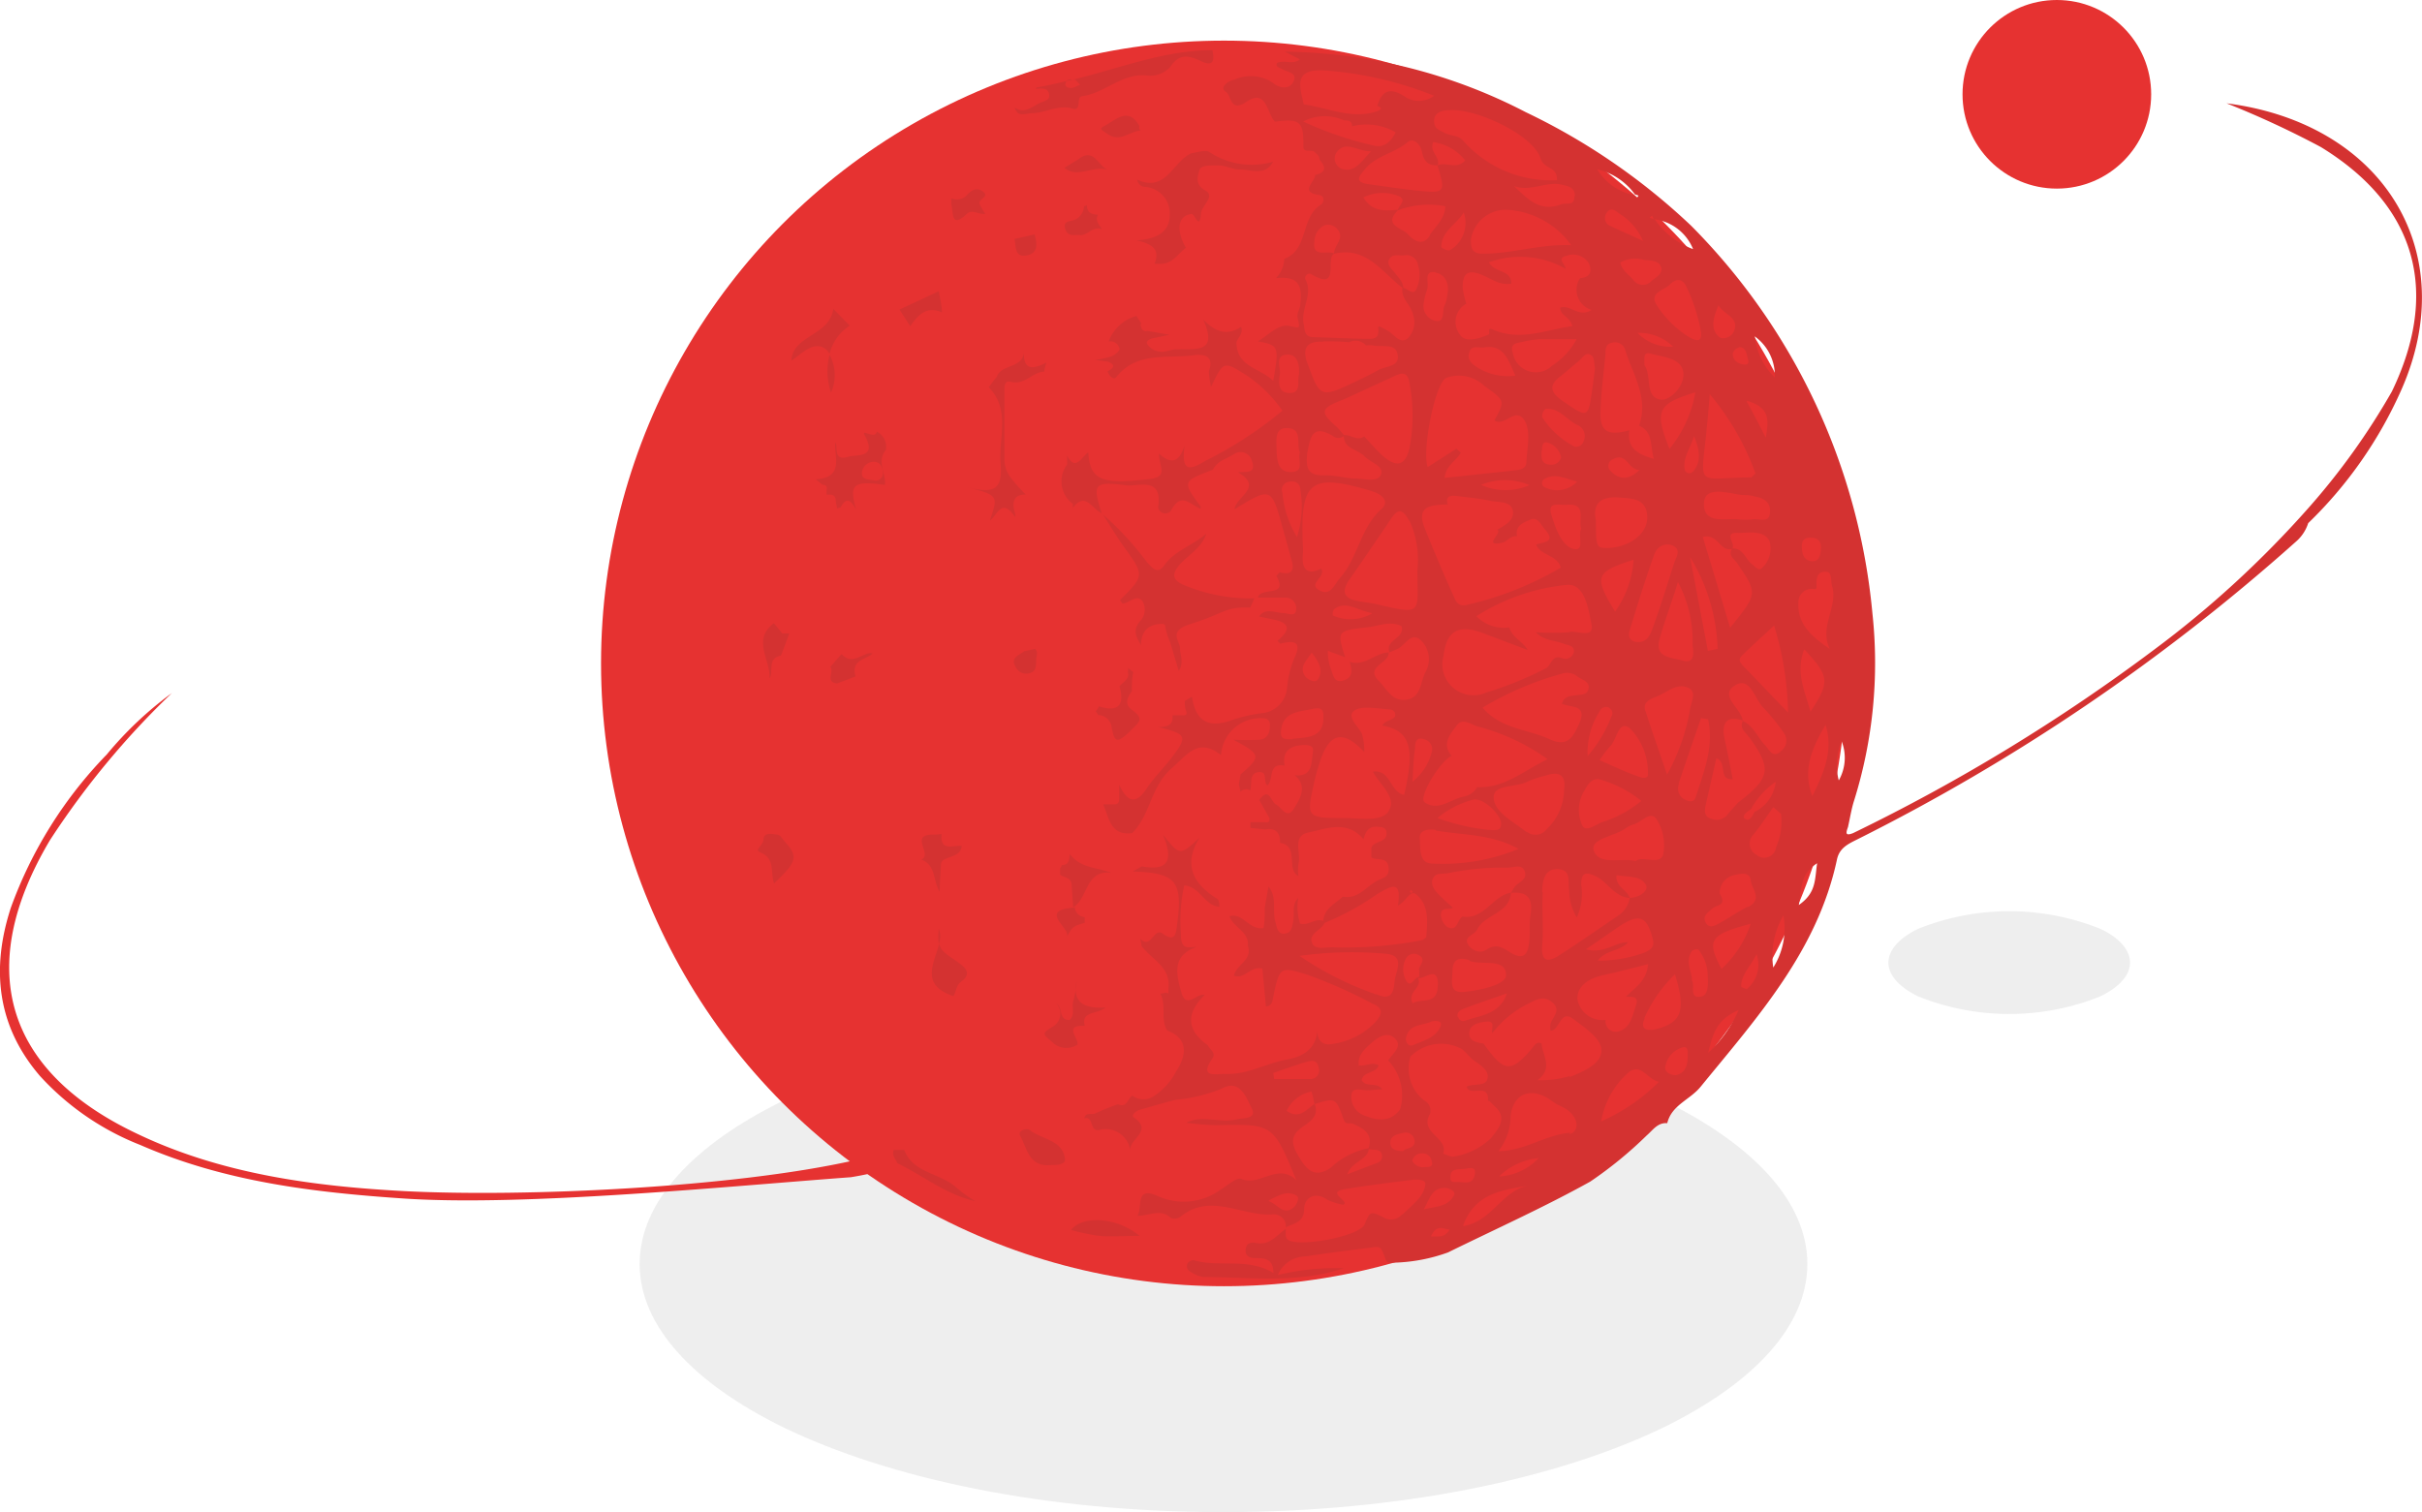 <svg xmlns="http://www.w3.org/2000/svg" viewBox="0 0 131.73 82.26"><defs><style>.cls-1{fill:#999;opacity:0.17;}.cls-2{fill:#e63231;}.cls-3{fill:#d43231;}</style></defs><title>icon_4</title><g id="Layer_2" data-name="Layer 2"><g id="Layer_8" data-name="Layer 8"><path class="cls-1" d="M98.3,68.76c0,3.39-2.94,6.49-7.78,8.87-5.83,2.83-14.4,4.63-24,4.63s-18.12-1.8-23.95-4.63c-4.84-2.38-7.78-5.48-7.78-8.87s2.94-6.49,7.78-8.87c5.83-2.83,14.4-4.63,23.95-4.63s18.12,1.8,24,4.63C95.36,62.27,98.3,65.37,98.3,68.76Z"/><circle class="cls-2" cx="111.87" cy="5.13" r="5.13"/><circle class="cls-2" cx="66.57" cy="36.09" r="33.88"/><polyline class="cls-2" points="90.06 14.39 90.97 18.23 87.96 15.61"/><polyline class="cls-2" points="85.69 17.93 85.38 22.73 88.44 24.74 86.91 18.23"/><polyline class="cls-2" points="91.45 21.03 89.75 25.35 94.6 25.79 92.18 21.03"/><path class="cls-1" d="M115.85,52.37c0,.7-.61,1.34-1.61,1.83a13.29,13.29,0,0,1-9.92,0c-1-.49-1.61-1.13-1.61-1.83s.6-1.35,1.61-1.84a13.29,13.29,0,0,1,9.92,0C115.24,51,115.85,51.66,115.85,52.37Z"/><path class="cls-3" d="M60,28h0v0Z"/><path class="cls-3" d="M58.39,27.7a.06.06,0,0,1,0,0l0,0Z"/><path class="cls-3" d="M73.08,68.9h0Z"/><path class="cls-3" d="M79.76,16.49h0Z"/><path class="cls-3" d="M88.6,51.24h0Z"/><path class="cls-3" d="M121.1,5.62A50.06,50.06,0,0,1,126.23,8c5.16,3.16,6.51,7.81,3.86,13.3a37.63,37.63,0,0,1-4.56,6.36,55,55,0,0,1-8.34,7.66,100.14,100.14,0,0,1-16.4,10c-.43.17-.4,0-.28-.33.11-.48.19-1,.33-1.43a25.09,25.09,0,0,0,1-10.18,34.4,34.4,0,0,0-9.86-21.1,34.94,34.94,0,0,0-9-6.18A29.17,29.17,0,0,0,69.88,2.81l.82.42c-.39.32-.86,0-1.25.2-.08.23.15.25.27.32.3.19.93.2.59.76-.22.36-.74.29-1.07,0a2.18,2.18,0,0,0-2.12-.17c-.18,0-.89.39-.43.67.28.17.22,1.13,1.08.54,1.12-.77,1.12.59,1.57,1.07,1.38-.19,1.57,0,1.55,1.36,0,.36.42.13.6.28l.19.18a.42.42,0,0,1,.09.24c.19.26.45.53,0,.77l-.24.07c0,.38-.89.93.23,1.09.33.05.23.43.09.52-1.13.68-.66,2.46-2,2.95a1.61,1.61,0,0,1-.45,1.05c1.11-.11,1.47.27,1.32,1.43,0,.25-.21.44-.14.75.14.61.12.54-.47.42s-1.15.53-1.7.84c1.15.21,1.17.27.84,2.15-.73-.72-2-.75-2-2.11.1-.27.39-.49.25-.83-.71.47-1.35.34-2.06-.4.81,1.79-.34,1.6-1.27,1.62a2.06,2.06,0,0,1-.26,0l-.42.09a1,1,0,0,1-.85-.12c-.27-.22-.45-.42.06-.57l.91-.19L62.4,18a.25.25,0,0,1-.33-.21.16.16,0,0,1,0-.2l-.26-.4a2.21,2.21,0,0,0-1.51,1.39.5.5,0,0,1,.59.4c0,.12-.25.33-.43.4a5.34,5.34,0,0,1-.9.2l.68.09c.46.17.34.35,0,.53.07.25.34.49.46.33,1.13-1.44,2.77-1,4.24-1.21.57-.07,1.11.06.81.87,0,.29.07.58.11.87.71-1.47.69-1.43,2-.6a7.51,7.51,0,0,1,1.89,1.88,21.53,21.53,0,0,1-4.19,2.73c-.81.49-1.34.67-1.13-.84-.31,1-.8,1-1.39.44-.06.6.59,1.26-.51,1.39-2.61.3-3.24.08-3.34-1.45-.37.23-.68,1.07-1.15.17,0,.16,0,.33,0,.49a1.52,1.52,0,0,0,.31,2.14s0,.14,0,.22c.69-.92,1.06.08,1.57.29-.51-1.59-.43-1.74,1.32-1.52.66.09,2-.52,1.75,1.19a.39.39,0,0,0,.71.17c.53-1,1-.34,1.6-.08,0,0,0-.1,0-.13-1-1.36-1-1.36.67-2,.23-.47.72-.58,1.12-.83a.64.64,0,0,1,1,.35c.27.75-.38.56-.75.63,1.41.81-.15,1.34-.19,2,2-1.22,2-1.22,2.64,1.12.16.55.3,1.1.46,1.66s0,.83-.65.65l-.18.2c.7,1.2-.9.57-1,1.18l1.46,0a.58.58,0,0,1,.62.57c0,.53-.4.29-.68.27-.46,0-1-.32-1.34.19l.77.16c1,.2.88.62.23,1.16l.15.16c.7-.18,1.22-.17.77.78A5.43,5.43,0,0,0,70,37.43a1.51,1.51,0,0,1-1.4,1.37,8.22,8.22,0,0,0-1.56.36c-1.27.47-2,.13-2.21-1.26l-.39.23c0,.18,0,.36.07.54s0,.27-.22.24l-.52,0c.06.56-.31.64-.79.64,1.6.39,1.64.5.69,1.74-.41.52-.89,1-1.26,1.54-.63,1-1.1.79-1.54-.14v.78c0,.21-.1.3-.3.29H60c.33.72.38,1.72,1.58,1.56,1-1,1-2.53,2.14-3.52.87-.76,1.45-1.7,2.69-.72a2.15,2.15,0,0,1,2.38-2,.33.33,0,0,1,.28.37c0,.37-.11.73-.54.79a13.6,13.6,0,0,1-1.45,0c1.52.81,1.53.91.39,1.89l-.09.53.09.41A.42.42,0,0,1,68,43c.11-.39-.09-1,.53-1,.42,0,.16.52.4.73.37-.31,0-1.25.94-1.08-.14-.8.3-1.08,1-1.12.27,0,.6,0,.54.35-.09.6,0,1.41-1,1.29.7.57.34,1.21,0,1.76-.4.71-.69,0-1-.16s-.38-1-.92-.25l.56,1c0,.18-.07.24-.23.21l-.81,0v.31l.79.08c.57-.09.84.16.82.73,1.07.18.3,1.44,1,1.81a2.42,2.42,0,0,1,0-.66c.16-.59-.37-1.53.54-1.71s2.1-.73,3,.37c.11-.47.33-.77.88-.67.17,0,.34.06.37.27.07.61-.67.45-.82.85,0,.17,0,.35,0,.53.29.2.85-.06.93.52s-.35.6-.63.76c-.6.32-1,1-1.86.86-.41.39-1,.62-1.06,1.32-.44-.18-.79.28-1.26.14a2.93,2.93,0,0,1-.1-1.39c-.37.36-.19.84-.27,1.26s-.13.66-.5.68-.4-.39-.48-.66c-.17-.63.11-1.34-.37-1.9l-.15.85-.05.29c0,.38,0,.77-.07,1.12-.8.11-1.11-.85-1.85-.65.21.63,1.07.82,1,1.61.27.78-.61,1-.76,1.62.59.24.89-.55,1.55-.38.06.67.13,1.37.19,2.06a.37.37,0,0,0,.36-.32c.38-1.87.38-1.87,1.91-1.4a26.52,26.52,0,0,1,3.53,1.57c.59.24.55.55.16,1a4,4,0,0,1-2.33,1.19c-.52.11-.85-.17-.83-.75-.07,1-.74,1.44-1.67,1.6-1.12.2-2.14.84-3.33.78-.56,0-1.46.23-.69-.87.18-.27-.16-.46-.27-.69-1.18-.84-1.18-1.75-.17-2.73-.42-.14-1,.81-1.27-.15s-.54-2,.84-2.47c-.42,0-.87.22-.86-.69a9.14,9.14,0,0,1,.18-2.66c.89.1,1.1,1.11,1.91,1.17,0-.16,0-.39-.16-.46-1.31-.83-1.81-1.87-.91-3.31-1.08,1-1.08,1-2-.16.69,1.64.05,1.95-1.15,1.73l-.5.28c2.36.07,2.74.51,2.42,2.89-.06.44-.08,1-.78.49-.49-.37-.64.9-1.22.27l.07.4c.53.73,1.59,1.13,1.46,2.29,0,.1,0,.2,0,.29L63.42,54l-.31.06c.34.63,0,1.39.37,2,1.1.41,1.12,1.26.49,2.22a3.55,3.55,0,0,1-1.17,1.32,1,1,0,0,1-1.21,0c-.26.15-.29.69-.78.47a10.56,10.56,0,0,0-1.21.49c-.21.11-.55-.09-.63.28.55-.15.26.73.81.63a1.35,1.35,0,0,1,1.7,1.16c-.14-.66,1.29-1.08.19-1.84-.17-.12.11-.36.35-.43.63-.17,1.26-.37,1.91-.53a8.76,8.76,0,0,0,2.5-.6c1-.57,1.35.47,1.65,1.06s-.48.52-.77.59c-.93.25-1.94-.26-2.78.2a15.62,15.62,0,0,0,1.63.13c3.08-.07,3.08-.08,4.35,3-1-1-2,.36-3-.08-.25-.1-.76.37-1.14.6a3.41,3.41,0,0,1-3.39.34c-1.25-.57-.83.56-1.11,1.07.65,0,1.26-.41,1.82.12a.57.57,0,0,0,.5-.06c1.65-1.36,3.38,0,5.06-.14a.65.65,0,0,1,.67.8c-.49.34-.86.9-1.59.76-.29-.06-.55,0-.58.36s.22.45.51.46c.48,0,1,0,1,.81-1.43-.86-3-.28-4.34-.7a.43.43,0,0,0-.32.16.33.33,0,0,0,.13.46,1.79,1.79,0,0,0,.72.3c2.55,0,5.13.37,7.63-.48a13.37,13.37,0,0,0-3.58.37A1.64,1.64,0,0,1,71,68.35c1.17-.18,2.36-.33,3.54-.48.55-.08.56-.08.81.61.08.22.24.23.41.21a9.32,9.32,0,0,0,3-.56c2.58-1.27,5.21-2.45,7.73-3.85a22,22,0,0,0,3.08-2.52c.33-.28.58-.7,1.11-.66.24-1,1.25-1.27,1.83-2,3.07-3.76,6.34-7.38,7.4-12.34.13-.62.59-.84,1.07-1.08a109,109,0,0,0,23.9-16.22,2.22,2.22,0,0,0,.66-1,.61.61,0,0,1,0-.11.61.61,0,0,0,0,.11,23.09,23.09,0,0,0,5.07-7.26C133.91,13.73,129.65,6.71,121.1,5.62ZM98.47,29.25c.34,0,.59.14.57.57s-.12.77-.56.7S98,30,98,29.69,98.18,29.24,98.47,29.25Zm-1.94-8.71a3.72,3.72,0,0,1-1.09-2.24A2.63,2.63,0,0,1,96.53,20.54Zm-.26,7.27c0,.74-.66.35-1,.45a3.64,3.64,0,0,1-.67,0c-.67-.11-2,.34-1.92-.94.08-.9,1.3-.49,2.06-.39.22,0,.44,0,.66.07C95.84,27.07,96.29,27.26,96.27,27.81Zm-1.23-6c1.33.39,1.12,1.19,1,2C95.75,23.25,95.47,22.69,95,21.84Zm-.47-2.93c.39,0,.41.34.49.62s0,.37-.28.32-.57-.25-.53-.61A.45.45,0,0,1,94.57,18.91Zm-1.11-2.29c.25.52,1.22.67.82,1.49-.12.24-.57.44-.79.24C93,17.88,93.19,17.26,93.46,16.62Zm-.64,6.76c.06-.52.1-1.05.17-1.91a14.14,14.14,0,0,1,2.49,4.32c-.13.11-.19.21-.25.21C92.21,26,92.5,26.6,92.82,23.38Zm1.4,6.48c.19-.26-.52-.89.31-.84.6,0,1.39-.17,1.71.44a1.44,1.44,0,0,1-.39,1.45c-.19.23-.37-.05-.55-.18-.37-.27-.47-.88-1.08-.87-.26.37.09.57.25.79,1.14,1.67,1.14,1.66-.37,3.53-.52-1.73-1-3.33-1.49-4.94C93.45,29,93.55,30.05,94.22,29.86Zm.91,10.26c1.25,1.75,1.18,2.21-.62,3.59-.19.23-.41.44-.59.68a.75.75,0,0,1-.84.18c-.39-.09-.38-.43-.31-.75l.58-2.54c.63.23.07,1.19.89,1.14-.14-.73-.28-1.46-.44-2.19s0-1.34,1-1C94.56,39.65,95,39.86,95.13,40.12Zm-.06,9.23c-.51.26-1,.59-1.49.87-.26.14-.61.37-.81,0s.13-.55.37-.77.81-.12.39-.82a1,1,0,0,1,.82-1c.33-.08.82-.18.87.29S95.9,48.92,95.07,49.35Zm.16.9a5.83,5.83,0,0,1-1.6,2.49C92.79,51.13,93,50.84,95.23,50.25ZM89,54.63c-.2.54-.28,1.25-.91,1.46a.56.56,0,0,1-.76-.61,1.38,1.38,0,0,1-1.54-1.14c0-.76.69-1.14,1.44-1.3s1.52-.37,2.41-.59c-.09.95-.75,1.29-1.2,1.77C88.66,54.25,89.13,54.13,89,54.63Zm-8,5.26.27.27c.78.66.19,1.28-.17,1.75a3.76,3.76,0,0,1-2,1c-.17.06-.4-.09-.61-.15.31-.88-1.31-1.12-.72-2.15a.61.61,0,0,0-.32-.75,2.21,2.21,0,0,1-.74-2.38,2.35,2.35,0,0,1,2.82-.4c.2.18.37.38.57.56s.89.49.81,1-.78.27-1.14.48C79.94,59.69,81,58.86,80.93,59.89ZM73.12,37c-.61.23-.61-.36-.76-.67a2.83,2.83,0,0,1-.14-.78l0-.16.14.07.8.29c-.45-1.43-.45-1.44,1.24-1.63.6-.07,1.2-.36,1.83-.06.2.68-.92.74-.66,1.43-.77,0-1.33.79-2.16.51C73.5,36.38,73.65,36.8,73.12,37Zm-2-12.43c.15-.93.35-1.46,1.38-.85a.47.47,0,0,0,.59,0c0,.7.75.72,1.11,1.09s1.08.54.91,1-.93.22-1.42.22-1.05-.18-1.58-.17C71.1,25.9,71,25.47,71.11,24.56Zm.84-6c.47,0,1,0,1.42.05a.74.74,0,0,1,.91.17,1.7,1.7,0,0,1,.39,0c.48.12,1.23-.16,1.34.51s-.65.6-1.05.83-1.09.56-1.65.82c-1.41.66-1.57.58-2.12-.95l-.13-.34C70.83,18.88,71.13,18.54,72,18.59Zm2.25,5.16c-.39.3-.74-.1-1.11-.06-.14-.16-.27-.33-.42-.47-.92-.79-.86-1,.4-1.47l2.76-1.27c.43-.21.73-.22.82.38a9.37,9.37,0,0,1,0,3.54c-.25,1.06-.78,1-1.46.41C74.85,24.48,74.54,24.1,74.2,23.75Zm2.45,4.59a5.18,5.18,0,0,1,.43,2.71c0,2.36.34,2.44-2.3,1.82L74,32.72c-.8-.11-1.14-.43-.6-1.2.76-1.09,1.51-2.19,2.25-3.29C76.06,27.61,76.31,27.72,76.65,28.34ZM74.25,9.19c.62-.74,1.6-.85,2.31-1.46.32-.27.7.14.77.49.1.51.3.8.85.77.46,1.5.44,1.54-1.18,1.37-.84-.09-1.67-.22-2.5-.33S73.86,9.65,74.25,9.19ZM73,9.19a.6.6,0,0,1-.32-.88c.52-.72,1.12-.06,1.89-.08C74,8.84,73.67,9.39,73,9.19ZM88.62,23.41c-1.22.32-1.62.06-1.57-1.09s.17-2,.27-3.06c0-.26,0-.57.38-.62a.57.57,0,0,1,.67.33c.41,1.36,1.32,2.64.78,4.19.77.33.59,1.06.8,1.8C89,24.7,88.49,24.34,88.62,23.41Zm.55,2.16c-.71.66-1.19.46-1.62,0a.38.38,0,0,1,.14-.57C88.48,24.55,88.52,25.54,89.17,25.57ZM86.26,51.64,88,50.44c1.16-.78,1.57-.63,1.9.67.1.41-.12.55-.43.7a7.26,7.26,0,0,1-2.57.45c.42-.59,1.22-.5,1.65-1C87.87,51.22,87.27,51.92,86.26,51.64Zm2.37-2.8c-.13-.45-.77-.58-.71-1.23.59.11,1.33,0,1.61.55C89.67,48.47,89.13,48.85,88.63,48.84Zm.33-2c-.8-.19-2,.26-2.28-.58-.19-.63,1.1-.76,1.69-1.17a1.5,1.5,0,0,1,.47-.24c.44-.11.93-.79,1.26-.28a2.62,2.62,0,0,1,.36,1.9C90.29,47.08,89.45,46.57,89,46.81Zm-8.63-4a1.06,1.06,0,0,1-.75.5c-.7.15-1.38.82-2.1.3-.35-.25.82-2.22,1.47-2.52-.56-.66-.06-1.2.28-1.66s.82,0,1.21.08a11.41,11.41,0,0,1,3.73,1.76C82.85,41.94,81.81,42.89,80.33,42.82Zm1.31,2c0,.38-.35.32-.6.31a11.22,11.22,0,0,1-2.86-.65,5,5,0,0,1,1.95-1C80.63,43.36,81.7,44.34,81.64,44.85Zm-1-6.35a17.43,17.43,0,0,1,4.3-1.84.9.9,0,0,1,.88.17c.24.17.65.26.58.63s-.39.33-.65.37-.65,0-.8.46c.43.23,1.44,0,.93,1.11-.37.83-.69,1.25-1.63.81C83.07,39.66,81.63,39.66,80.64,38.5ZM86.18,43c.22-.41.48-.77,1-.55a6.33,6.33,0,0,1,2.09,1.12,6.28,6.28,0,0,1-2.15,1.16c-.34.13-.85.56-1.06.18A2,2,0,0,1,86.18,43ZM87,41.35a6.78,6.78,0,0,1,.57-.75c.37-.34.44-1.44,1.06-1a3.45,3.45,0,0,1,1,2.53c0,.25-.32.2-.53.11C88.42,42,87.78,41.7,87,41.35Zm2.49-2.66c-.17-.54.31-.67.66-.82.55-.22,1.09-.77,1.72-.43.4.21.13.72.06,1.09a11.24,11.24,0,0,1-1.26,3.61C90.22,40.81,89.84,39.76,89.5,38.69Zm2-2.76c-.54-.17-1.52-.12-1.23-1.16s.69-2.07,1-3.11a6.87,6.87,0,0,1,.8,3.43C92.11,35.51,92.2,36.14,91.5,35.93Zm.43-5.63a10.12,10.12,0,0,1,1.5,5l-.53.11Zm.16-4.65a.26.26,0,0,1-.44-.07c-.14-.65.26-1.12.5-1.85C92.47,24.55,92.52,25.14,92.09,25.65ZM90.8,24.42c-.83-2.1-.66-2.44,1.41-3.08A6.65,6.65,0,0,1,90.8,24.42Zm-.48-2.68c-.89-.14-.47-1.32-.88-1.87,0-.34-.08-.74.3-.64.69.19,1.69.24,1.81,1S90.81,21.82,90.32,21.74Zm-1.26-3.63a2.62,2.62,0,0,1,1.94.75A2.49,2.49,0,0,1,89.06,18.11Zm.94,12a.73.73,0,0,1,1-.42c.45.22.17.61.06.93-.38,1.18-.74,2.37-1.17,3.54-.12.35-.3.76-.76.77s-.61-.29-.49-.65C89.07,32.87,89.5,31.47,90,30.09Zm-2.15,3.17c-1.18-1.92-1.09-2.16,1-2.83A5.46,5.46,0,0,1,87.85,33.26Zm-.32,5.24a.32.32,0,0,1,.11.46,7.09,7.09,0,0,1-1.29,2.15A4.13,4.13,0,0,1,87,38.7.38.38,0,0,1,87.53,38.5Zm-2.15-4.13a12.69,12.69,0,0,1-1.85,0c.41.45,1,.44,1.53.63.23.09.59.1.54.45a.47.47,0,0,1-.62.34c-.57-.22-.59.33-.87.53a19.57,19.57,0,0,1-3.29,1.34,1.69,1.69,0,0,1-2.31-2c.16-1.34.79-1.73,2.09-1.26l2.49.94c-.25-.46-.84-.66-1-1.23a2.07,2.07,0,0,1-1.79-.61,11.16,11.16,0,0,1,4.91-1.7c1-.1,1.19,1.35,1.35,2.14S85.82,34.31,85.38,34.37Zm-7.3-19.56c.54.09.78.65.63,1.26a1.6,1.6,0,0,1-.13.5c-.18.3.06,1-.53.86a.82.82,0,0,1-.62-.92,3.44,3.44,0,0,1,.18-.75C77.76,15.43,77.38,14.69,78.08,14.81Zm-.32-2c-.41.61-.88.24-1.2-.1s-1.34-.48-.53-1.29a4.8,4.8,0,0,1,2.58-.22C78.59,11.89,78.09,12.3,77.76,12.79Zm1,14.65c-.18-.46.08-.54.45-.5.61.08,1.23.13,1.83.26.44.1,1.13,0,1.24.53s-.43.81-.85,1.05c.34.14-.86.95.29.7.25-.06.44-.4.79-.35-.12-.6.38-.75.75-.91s.56.3.77.54c.63.72-.1.67-.48.83.25.61,1.13.53,1.34,1.25a18,18,0,0,1-5,2c-.32.1-.61.07-.76-.3C78.53,31.27,78,30,77.49,28.74S77.89,27.47,78.73,27.44Zm1.76-1.09a3.41,3.41,0,0,1,2.67,0A3.26,3.26,0,0,1,80.49,26.35Zm3.35-1.86c0-.21,0-.53.29-.46a1.08,1.08,0,0,1,.75.81.55.55,0,0,1-.59.4C83.74,25.24,83.86,24.81,83.84,24.49ZM86,28.76c-.2.37.22,1.25-.42,1.1s-1-1.17-1.21-1.89.48-.47.83-.51C86.33,27.36,85.83,28.26,86,28.76ZM84,26.5a.25.25,0,0,1,0-.44c.61-.36,1.16,0,1.78.14A1.5,1.5,0,0,1,84,26.5ZM86.13,24a.43.43,0,0,1-.49.3,4.69,4.69,0,0,1-1.76-1.6.56.56,0,0,1,.16-.45c.75-.1,1.15.58,1.73.86A.65.65,0,0,1,86.13,24Zm-3.86-4.82c-.14-.48.18-.51.48-.57a6.35,6.35,0,0,1,1-.16c.61,0,1.22,0,2,0a3.82,3.82,0,0,1-1.33,1.44A1.27,1.27,0,0,1,82.27,19.14Zm.13,1.26a3.16,3.16,0,0,1-2-.42c-.3-.19-.63-.42-.49-.85s.5-.23.79-.27C81.73,18.73,82,19.46,82.4,20.4ZM80.74,21c1.12.8,1.13.79.54,1.87a.45.45,0,0,0,.12.06c.51.15,1-.7,1.45-.15s.21,1.55.17,2.33c0,.47-.47.45-.82.5L78.57,26c.07-.71.66-.93.88-1.38l-.24-.21-1.56,1c-.32-.86.38-4.51,1-4.85A2,2,0,0,1,80.74,21Zm-2.35-7.55c0-.88.82-1.23,1.22-1.89a1.71,1.71,0,0,1-.77,2.06C78.76,13.66,78.39,13.5,78.39,13.43ZM78.19,9c.17-.45-.47-.73-.24-1.27a2.68,2.68,0,0,1,1.74,1C79.2,9.26,78.65,8.77,78.19,9Zm-2,1.75c.26.15-.09.43-.16.66-.7.06-1.39.13-1.88-.67A2.35,2.35,0,0,1,76.19,10.72Zm-.64,3.38c.15-.35.53-.21.82-.24a.64.64,0,0,1,.76.55A1.74,1.74,0,0,1,77,15.79c-.18.26-.44-.09-.68-.13,0-.33-.25-.53-.42-.77S75.4,14.44,75.55,14.1Zm-.94,19.25a2.35,2.35,0,0,1-2.12.1.45.45,0,0,1,.07-.34C73.21,32.65,73.76,33.19,74.61,33.35Zm.91,2.13.47-.2c.44-.18.75-1,1.31-.46a1.43,1.43,0,0,1,.22,1.73c-.27.53-.22,1.35-1,1.48s-1.07-.54-1.51-1C74.17,36.25,75.62,36.08,75.52,35.48Zm1.24,12.93s0,0,.08.07l-.08.08-.08-.08S76.73,48.41,76.76,48.41Zm.06-5.88c.05-.75.05-1.28.14-1.8,0-.24,0-.73.51-.54a.56.56,0,0,1,.39.74A3,3,0,0,1,76.82,42.53Zm1.27,2.62c1.43.26,3,.17,4.5,1a10.77,10.77,0,0,1-4.66.8c-.8,0-.66-.86-.71-1.36S77.75,45.09,78.09,45.15Zm-.18,2.69c.12-.46.58-.29.9-.38A14.69,14.69,0,0,1,82,47.2c.32,0,.78-.23.93.21s-.32.57-.54.82a3.62,3.62,0,0,0-.2.33c-1,.15-1.46,1.49-2.65,1.3-.29.18-.27.85-.82.57a.89.89,0,0,1-.35-.64c0-.5.43-.26.65-.41-.23-.21-.46-.41-.68-.63S77.8,48.22,77.91,47.84Zm2,4.39c.6.28,2-.18,2,.77.06.53-1.39.84-2.27.93S79,53.32,79,52.84,79.18,52,79.92,52.23Zm-1.57,3.6c-.27.61-.93.75-1.49,1-.24.1-.42-.17-.38-.39.16-.8.93-.66,1.38-.9C78.18,55.49,78.47,55.57,78.35,55.83Zm-.14-2.28c0,1.14-.87.69-1.37,1-.31-.64.57-.86.29-1.38C77.48,53.3,78.19,52.48,78.21,53.55Zm-1-.81a1.57,1.57,0,0,0,0,.37c-.29,0-.45.64-.71.22a1.24,1.24,0,0,1,0-1.26.51.51,0,0,1,.71-.12C77.56,52.19,77.24,52.47,77.16,52.74ZM76.93,62c.09.51-.45.41-.61.62-.35,0-.66-.08-.7-.38-.05-.47.38-.54.7-.61A.48.48,0,0,1,76.93,62Zm.35.75a.5.5,0,0,1,.59.41c.11.36-.19.32-.39.33a.66.66,0,0,1-.67-.34A.53.53,0,0,1,77.28,62.74Zm2-7.42c-.06-.28.17-.4.36-.47.77-.29,1.55-.55,2.32-.82-.39,1.15-1.42,1.18-2.28,1.49A.28.28,0,0,1,79.31,55.32Zm1.53-3.65c-.32.22-.84,0-1-.37s.4-.46.53-.74c.42-.85,1.75-.86,1.84-2,.94-.09,1.21.35,1.06,1.22-.08.48,0,1-.07,1.46-.06.66-.31,1-1,.58C81.75,51.57,81.39,51.29,80.84,51.67Zm2.22-6.41c-.68-.55-1.74-1.07-1.79-1.85s1.2-.56,1.83-.9a5.68,5.68,0,0,1,1-.33c.76-.26,1.11,0,1,.76a3,3,0,0,1-.95,2.16A.76.76,0,0,1,83.06,45.26Zm.85,3.27c0-.58.1-1.3.86-1.26s.51.72.61,1.17a2.85,2.85,0,0,0,.41,1.46A3.1,3.1,0,0,0,86,48.13c0-.68.25-.72.82-.45s1,1.12,1.82,1.17a1.45,1.45,0,0,1-.69,1c-1,.68-2,1.38-3.07,2.07-.64.43-1.08.47-1-.51S83.85,49.5,83.91,48.53Zm5.55,6.85A7.64,7.64,0,0,1,91.1,53c.62,2,.36,2.65-1.09,3C89.43,56.11,89.22,55.89,89.46,55.38Zm1.87-12.76c.39-1.19.81-2.38,1.22-3.57l.38.07c.34,1.49-.24,2.87-.68,4.26-.08.24-.32.24-.55.12A.66.66,0,0,1,91.33,42.62Zm3.6,1.92c-.2-.2.15-.4.34-.54a4.22,4.22,0,0,1,1.34-1.48,2.08,2.08,0,0,1-1.15,1.64C95.33,44.37,95.13,44.73,94.93,44.54Zm-3-26.19a5.69,5.69,0,0,1-1.78-1.74c-.47-.71.39-.82.71-1.15s.69-.35.91.17a9.35,9.35,0,0,1,.77,2.4C92.6,18.65,92.24,18.55,91.9,18.35Zm.18-4.81A4.33,4.33,0,0,1,90,11.93,2.64,2.64,0,0,1,92.08,13.54Zm-2.22-1.82.08.19-.22-.08Zm.51,2.9c0,.32-.34.47-.56.67a.64.64,0,0,1-1-.1c-.24-.28-.6-.49-.68-.92a1.63,1.63,0,0,1,1.3-.14C89.77,14.18,90.28,14.14,90.37,14.62Zm-2.82-2.35a.47.47,0,0,1-.18-.68c.19-.33.46-.19.67,0a3.23,3.23,0,0,1,1.32,1.51C88.64,12.76,88.08,12.54,87.55,12.27Zm1.36-1.71.21.07-.1.14-.15-.17a3,3,0,0,1-2-1.4A3.51,3.51,0,0,1,88.91,10.56ZM88,27.06c.67.06,1.53,0,1.59,1s-1,1.71-2.13,1.75c-.63,0-.66,0-.66-1.5C86.61,27.46,87,27,88,27.06Zm-1.39-5.95c-.23,1.67-.24,1.65-1.61.71-.69-.48-.79-.87-.09-1.38.31-.24.6-.52.91-.76s.41-.58.75-.34c.15.11.13.47.18.68C86.7,20.42,86.66,20.77,86.61,21.11ZM86.4,14.3c.21.42.12.79-.46.83a1.14,1.14,0,0,0,.63,1.73c-.71.45-1.16-.32-1.71-.12,0,.44.51.46.66,1-1.45.2-2.83.84-4.32.19-.36-.16-.12.22-.24.27-.53.23-1.27.46-1.56,0a1.13,1.13,0,0,1,.35-1.68,5.34,5.34,0,0,1-.2-.88c0-.67.21-1,.94-.73.56.2,1.05.64,1.71.52,0-.78-.91-.57-1.22-1.16a5,5,0,0,1,4.17.35c0-.24-.53-.58.07-.71A1,1,0,0,1,86.4,14.3ZM80,13.05a1.91,1.91,0,0,1,2.06-1.63,4.61,4.61,0,0,1,3.4,1.92c-1.67-.08-3.22.47-4.84.46C80.1,13.8,80,13.54,80,13.05Zm5.63-2.39c0,.6-.44.34-.73.46-1.17.44-1.82-.31-2.56-1,.89.33,1.72-.26,2.58-.08C85.31,10.13,85.65,10.19,85.66,10.66ZM78.78,6c1.38-.16,4.58,1.3,5,2.6.21.65.93.42.9,1.2a6.34,6.34,0,0,1-5.13-2.18c-.29-.29-.66-.21-1-.4S78,7,78,6.57,78.4,6,78.78,6ZM72,3.83a19.72,19.72,0,0,1,6,1.38,1.38,1.38,0,0,1-1.66,0c-.77-.47-1.19-.25-1.43.55h0c.28.1.24.19,0,.29-1.39.47-2.67-.19-4-.37C70.7,4.72,70.32,3.75,72,3.83ZM70.88,6.61a2.51,2.51,0,0,1,2.22-.06c.22,0,.43,0,.44.32a3.17,3.17,0,0,1,2.37.33c-.24.47-.58.82-1.1.74A19,19,0,0,1,70.88,6.61Zm.61,6.51a1,1,0,0,1,.53-.86.65.65,0,0,1,.72.21c.43.49-.19.87-.18,1.32C72.18,13.59,71.36,14.07,71.49,13.12ZM71,15.2c-.08-.15.13-.39.31-.29,1.59.95.78-.79,1.23-1.1,1.77-.44,2.62,1,3.74,1.85-.1.58.45.91.56,1.41a1.25,1.25,0,0,1-.27,1.33c-.4.33-.69-.13-1-.35a5,5,0,0,0-.56-.3l-.06.06c.06.36,0,.63-.45.62-1,0-2-.06-3.06-.09-.51,0-.47-.39-.54-.75C70.75,16.78,71.43,16,71,15.2Zm3.61,11.52c.59.18,1,.58.49,1-1.13,1.05-1.25,2.65-2.24,3.75-.3.34-.5,1-1.12.63s.39-.68.12-1.17c-.72.36-1.07.1-1-.76a3.17,3.17,0,0,0,0-.53C70.71,26.14,71.26,25.72,74.63,26.72ZM71.34,35.5c.41.52.66,1,.32,1.48-.13.18-.55,0-.68-.2C70.64,36.26,71.07,35.94,71.34,35.5ZM69.62,20.29c0-.37-.29-1,.44-1,.5,0,.63.55.59,1.09-.12.31.17,1-.51,1S69.55,20.74,69.62,20.29Zm-.19,4.16c0-.51-.13-1.23.65-1.16s.41.91.62,1.31c-.14.43.28,1.06-.47,1.08S69.45,25,69.43,24.45Zm1.11,4.76a5.46,5.46,0,0,1-.79-2.4.44.44,0,0,1,.34-.6c.37-.08.63.09.64.46A5.42,5.42,0,0,1,70.54,29.21Zm-.25,11c-.32,0-.65.06-.62-.41.08-1.11,1-1.07,1.74-1.24.4-.09.59,0,.57.45C72,40.15,71.09,40.11,70.29,40.19Zm5.25,3.9c-.38.61-1.52.4-2.37.39-2.13,0-2.13,0-1.68-2,.08-.35.18-.69.28-1,.52-1.65,1.27-1.83,2.43-.59a3.16,3.16,0,0,0-.13-1c-.21-.41-.82-.91-.44-1.23s1.28-.13,1.94-.09c.16,0,.35.12.31.35s-.55.23-.7.53c1.51.27,1.8,1.18,1.19,3.77-.78-.14-.73-1.41-1.7-1.26C75,42.62,76,43.41,75.54,44.09Zm-3.49,6.09a14.4,14.4,0,0,0,2.88-1.58c.69-.39,1.33-.83,1.1.64.46-.22.67-.89,1-.6.71.59.61,1.49.54,2.33l-.2.15a22.29,22.29,0,0,1-4.76.4c-.42-.05-1,.18-1.23-.2C71.11,50.78,71.9,50.61,72.05,50.18Zm2.81,3.9A17.58,17.58,0,0,1,70.68,52a20.54,20.54,0,0,1,4.64-.12c1.17.08.58.94.53,1.52S75.66,54.46,74.86,54.08Zm-.39,5.22a4.83,4.83,0,0,1,.71-.06c-.3-.43-.87-.07-1.12-.5.1-.5.79-.35.92-.81-.36-.21-.71.08-1.07,0l-.07.1.06-.11c-.06-.56.35-.9.69-1.2s.86-.67,1.29-.24-.15.82-.38,1.19a2.73,2.73,0,0,1,.65,2.66c-.54.75-1.33.59-2,.31a1.06,1.06,0,0,1-.65-1.07C73.55,59.05,74.12,59.37,74.47,59.3Zm.7,3.57c0,.34-.29.38-.53.47l-1.36.52c.25-.72,1.08-.75,1.17-1.37C74.71,62.59,75.12,62.45,75.17,62.87Zm-5.92-4.52c.58-.2,1.16-.41,1.75-.59.3-.09.64-.17.72.3a.47.47,0,0,1-.49.62c-.65,0-1.29,0-1.93,0C69.28,58.57,69.27,58.46,69.25,58.35Zm2.08,1a5.24,5.24,0,0,1,.16.69c-.44.28-.8.86-1.51.37A1.87,1.87,0,0,1,71.33,59.38Zm-.49,1.93c.44-.3.9-.59.67-1.24,1.12-.35,1.15-.35,1.57.84.12.33.34.16.5.23.58.26,1.11.54.86,1.33a4.25,4.25,0,0,0-2.07,1.07c-.76.51-1.2.23-1.61-.42S70,61.88,70.84,61.31Zm-1.83,4c.55-.28,1-.56,1.52-.25.17.11,0,.44-.11.58C69.82,66.2,69.53,65.52,69,65.34Zm7.27.74a.8.8,0,0,1-1.06.17c-.69-.34-.71-.3-1,.39S70.41,67.9,70,67.4c-.11-.13-.06-.41-.07-.63.44-.23,1-.26,1-1,0-.58.56-1,1.27-.5a3.4,3.4,0,0,0,.87.27l.07-.07c0-.26-.93-.62,0-.78,1.25-.21,2.52-.36,3.78-.52.25,0,.66,0,.6.3C77.41,65.16,76.76,65.57,76.28,66.08Zm1.56,1.19c.31-.63.62-.39,1-.34C78.56,67.36,78.24,67.24,77.84,67.27ZM79.09,65c-.3.65-1,.63-1.66.79.31-.49.42-1.22,1.22-1.17C78.87,64.66,79.18,64.82,79.09,65Zm-.2-1c0-.47.48-.37.8-.42s.6-.12.52.32-.37.45-.71.41S78.87,64.4,78.89,64.07Zm.7,2.63c.69-1.8,2.23-1.89,3.66-2.16C81.74,64.67,81.17,66.45,79.59,66.7Zm2-2.69A3.6,3.6,0,0,1,83.69,63,3.2,3.2,0,0,1,81.55,64Zm3.81-2.32c-1.35.11-2.48,1-3.9,1a3.13,3.13,0,0,0,.66-1.93c.18-1.32,1.24-1.58,2.31-.75.3.23.68.28,1,.64C86,61.19,85.66,61.66,85.36,61.69Zm0-3.09a5.38,5.38,0,0,1-1.78.23c.88-.64.28-1.33.22-2-.28-.12-.38.11-.51.27-1.16,1.35-1.52,1.32-2.64-.26-.41-.06-.87-.16-.76-.68.07-.37.52-.47.87-.51.56-.08.31.37.36.63A5.61,5.61,0,0,1,83,54.66c.46-.22.92-.57,1.43-.13s0,.79-.1,1.18a1.12,1.12,0,0,0,0,.36c.51,0,.52-1.17,1.22-.65s1.52,1.08,1.55,1.68C87.14,57.88,86.1,58.3,85.35,58.6ZM87.09,61a4.51,4.51,0,0,1,1.52-2.69c.66-.48,1,.42,1.62.54A10.3,10.3,0,0,1,87.09,61Zm4.7-3.51c0,.46-.12.88-.63,1-.3,0-.62-.15-.59-.45A1.32,1.32,0,0,1,91.45,57C91.84,56.83,91.8,57.26,91.79,57.49Zm.69-3.27c-.61.09-.29-.57-.45-.86a.21.21,0,0,1,0-.13c-.09-.5-.36-1,0-1.5a.41.41,0,0,1,.34-.08,2.31,2.31,0,0,1,.51,1.47C92.91,53.63,92.91,54.16,92.48,54.22Zm.42,3.06c.24-.85.34-1.77,1.66-2.33A6.91,6.91,0,0,1,92.9,57.28ZM95,53.81s-.3-.1-.3-.15c0-.62.44-1,.84-1.75A1.71,1.71,0,0,1,95,53.81Zm.57-7.29a.69.69,0,0,1-.2-1.12c.39-.48.72-1,1.08-1.49l.42.37a3.49,3.49,0,0,1-.27,1.81A.65.65,0,0,1,95.55,46.52Zm.88,6.14A4.3,4.3,0,0,1,97,49.8,4,4,0,0,1,96.43,52.66Zm.39-11.77c-.44.36-.6-.1-.83-.34-.42-.43-.63-1.06-1.22-1.33-.08-.69-1.3-1.37-.45-1.92s1.08.72,1.57,1.2A11.72,11.72,0,0,1,97,39.84.71.71,0,0,1,96.82,40.89Zm-2.09-4.74c-.31-.32,0-.46.14-.63.47-.45.95-.89,1.6-1.49a17,17,0,0,1,.76,4.73C96.22,37.71,95.49,36.91,94.73,36.15Zm3.08,13.1c.17-1,.08-1.68,1-2.29C98.7,47.87,98.79,48.58,97.81,49.25Zm.75-5.92c-.58-1.46,0-2.68.71-3.9C99.74,40.85,99.17,42.1,98.56,43.33Zm-.44-8c1.37,1.48,1.4,1.75.33,3.39C98.16,37.58,97.65,36.59,98.12,35.35Zm1.42,0c-1-.68-1.8-1.35-1.75-2.53a.73.73,0,0,1,.89-.75L98.8,32c0-.39-.06-.91.49-.9.38,0,.27.49.35.77C100,33,98.9,34.1,99.54,35.34Zm.45,7.13a3.38,3.38,0,0,1,.15-2.15A2.48,2.48,0,0,1,100,42.47Z"/><path class="cls-2" d="M46.43,63.13c-6.5,1.46-17.76,2-24.36,1.67-5-.26-10-.93-14.56-3.1-7.27-3.42-8.92-9.06-4.79-16a45,45,0,0,1,6.63-8,19.66,19.66,0,0,0-3.54,3.34A23.35,23.35,0,0,0,.59,49.38c-1.08,3.32-.76,6.43,1.59,9.16a14.6,14.6,0,0,0,5.46,3.75c4.58,2,9.43,2.58,14.34,2.91,6.57.44,17.77-.68,24.3-1.16a17.84,17.84,0,0,0,3.37-.89A7.15,7.15,0,0,0,46.43,63.13Z"/><path class="cls-3" d="M60.92,32.64a1,1,0,0,0,.13.19c.37,0,.75-.53,1.08-.14A.91.91,0,0,1,62,33.8c-.43.51-.18.88.06,1.3,0-.72.36-1.15,1.13-1.16.14,0,.2.05.19.19l.12.45c.05.12.09.24.14.35.15.49.3,1,.47,1.57.31-.5.06-.87.07-1.24s-.69-.92.56-1.31c1.94-.61,1.84-.94,3.26-.9.08-.17.15-.34.22-.5a9.38,9.38,0,0,1-3.62-.64c-.79-.29-1-.61-.35-1.29.49-.5,1.13-.87,1.36-1.59-.72.64-1.71.9-2.3,1.74-.36.52-.67.08-.94-.2A16.17,16.17,0,0,0,60,28c.36.58.72,1.17,1.11,1.72C62.25,31.3,62.26,31.3,60.92,32.64Z"/><path class="cls-3" d="M60,28v0L60,28Z"/><path class="cls-3" d="M56.09,6.16c.77,0,1.51-.52,2.32-.23.44,0,.09-.65.46-.7C60.09,5.06,61,4,62.32,4.1a1.47,1.47,0,0,0,1.32-.45c.5-.75,1-.65,1.69-.32s.73-.08.61-.6c-2.63,0-5.07,1-7.58,1.6h.06c.1,0,.17.14.33.28-.22.08-.37.19-.52.18s-.36-.08-.26-.31A.24.24,0,0,1,58,4.41c-.55.13-1.09.26-1.64.35,0,.06,0,.08-.1.08.28,0,.68-.13.79.24s-.26.41-.49.52c-.43.2-.84.62-1.37.25C55.34,6.39,55.74,6.18,56.09,6.16Z"/><path class="cls-3" d="M55.22,5.83h0l0,0Z"/><path class="cls-3" d="M58,4.41l.33-.08A.33.33,0,0,0,58,4.41Z"/><path class="cls-3" d="M66.28,9c.39,0,.78.23,1.16.22.62,0,1.36.38,1.8-.42a4.18,4.18,0,0,1-3.45-.52c-.2-.15-.64,0-1,.06-1,.44-1.37,2.16-2.94,1.43a.46.46,0,0,0,.45.4,1.44,1.44,0,0,1,1.32,1.53c0,.81-.54,1.29-1.82,1.38,1.18.23,1.2.7,1,1.27h.42c.59-.05.86-.56,1.28-.87-.57-1-.42-1.76.31-1.84.19,0,.42.91.51,0,0-.45.82-.95.23-1.28s-.4-.8-.32-1.1S65.91,9,66.28,9Z"/><path class="cls-3" d="M48.18,24.48a.92.92,0,0,0-.49-1c-.1.47-.9-.23-.65.22.69,1.27-.49,1-.91,1.15-.84.25-.54-.54-.69-.78-.11.69.53,1.92-1.07,2l.36.3c.15,0,.28.06.23.26a2.74,2.74,0,0,0,0,.28c.19,0,.44-.05.49.26,0,.16.06.33.08.49a1.06,1.06,0,0,1,.19-.06c.36-.66.6-.28.84.1h0c-.39-1.36-.15-1.56,1.57-1.32,0,0,0,0,0,.07a.29.29,0,0,0,0-.09C48.2,25.74,47.66,25.12,48.18,24.48Zm-.65,1.65c-.27-.06-.69,0-.65-.44a.66.66,0,0,1,.63-.57c.37,0,.48.28.51.56S47.84,26.2,47.53,26.13Z"/><path class="cls-3" d="M55.2,27.9c-.16-.55-.11-1,.59-1a8,8,0,0,1-.88-1,1.66,1.66,0,0,1-.28-.87c0-1.24,0-2.49,0-3.74,0-.32,0-.61.36-.52.75.2,1.16-.54,1.81-.55,0-.17.07-.33.11-.5-.72.38-1.28.46-1.22-.64,0,1-1.24.69-1.48,1.43a6.15,6.15,0,0,0-.43.56c1.2,1.23.52,2.77.64,4.15s-.31,1.68-1.85,1.27c1.73.46,1.73.46,1.27,1.82.39-.24.6-1.21,1.29-.3C55.27,28.24,55.23,28,55.2,27.9Z"/><path class="cls-3" d="M44.92,19a.9.9,0,0,1,.2.26,2.47,2.47,0,0,1,1.1-1.54l-.9-.92c-.19,1.48-2.2,1.42-2.28,2.82C43.54,19.32,44.24,18.47,44.92,19Z"/><path class="cls-3" d="M45.2,21.36a2.35,2.35,0,0,0-.08-2.06A3.56,3.56,0,0,0,45.2,21.36Z"/><path class="cls-3" d="M41.33,46.36c.88.35.55,1.11.77,1.7,1.29-1.23,1.33-1.46.53-2.34-.12-.13-.18-.31-.38-.32s-.7-.18-.73.28C41.51,46,41,46.22,41.33,46.36Z"/><path class="cls-3" d="M59,55.81c-.21-.82.64-.61,1.13-1-1.2.07-1.8-.29-1.58-1.41a4.84,4.84,0,0,1-.16,1c-.14.36.12.8-.22,1.09-.61,0-.34-.65-.71-.9a.82.82,0,0,1-.24,1.28c-.56.36-.52.36,0,.81a1.09,1.09,0,0,0,1.39.14C58.63,56.42,57.85,55.74,59,55.81Z"/><path class="cls-3" d="M42.48,35.66l.45-1.2-.38,0-.46-.56c-1.22.92-.16,2-.24,3C42.11,36.58,41.68,35.81,42.48,35.66Z"/><path class="cls-3" d="M51.85,54.19c.16-.2.12-.57.44-.8.65-.46.1-.84-.21-1.06-.67-.46-.92-.62-1-1C50.83,52.38,50,53.56,51.85,54.19Z"/><path class="cls-3" d="M51.06,50.52a3.62,3.62,0,0,0,0,.85A1.23,1.23,0,0,0,51.06,50.52Z"/><path class="cls-3" d="M59.74,38.9a.75.75,0,0,1,.72.65c.15.83.28.92,1,.23.52-.52.79-.66.1-1.17-.43-.31-.24-.69,0-1,0-.35,0-.7.08-1.05l-.3-.23a.34.34,0,0,1,0,.22c.12.41-.27.54-.45.79.29,1-.06,1.43-1.13,1.08,0,.09-.11.18-.16.28Z"/><polygon class="cls-3" points="59.73 38.4 59.73 38.4 59.74 38.39 59.73 38.4"/><path class="cls-3" d="M50.9,45.4l-.26,0c-1.15.08.1,1.08-.53,1.36.82.31.62,1.16,1,1.75,0-.5.05-1,.07-1.49s1.07-.28,1.13-1c-.46-.06-1.19.34-1.1-.65Z"/><path class="cls-3" d="M49.18,62.56l-.57,0c-.12.3.1.49.2.72,1.41.68,2.65,1.71,4.23,2.06A7.3,7.3,0,0,1,52,64.59C51.12,63.8,49.67,63.83,49.18,62.56Z"/><path class="cls-3" d="M58.19,46.46c-.06.27,0,.6-.45.6a.19.19,0,0,1-.08.16c0,.12,0,.24,0,.36.21.17.56.14.62.49l.09,1.29c.82-.5.66-2.07,2.08-1.88C59.69,47.18,58.76,47.24,58.19,46.46Z"/><path class="cls-3" d="M58.38,49.39h0v0h0Z"/><path class="cls-3" d="M53.57,11.64h0Z"/><path class="cls-3" d="M52.59,11.63c.28-.27.64.06,1,0a3.26,3.26,0,0,1-.31-.54c-.09-.26.54-.38.21-.65s-.64-.13-.91.19a.78.78,0,0,1-.84.16c0,.11,0,.22,0,.33C51.86,11.53,51.7,12.48,52.59,11.63Z"/><path class="cls-3" d="M49.5,17.75c.42-.6.88-1.13,1.73-.76,0-.38-.11-.76-.17-1.15l-2.14,1,.57.88Z"/><path class="cls-3" d="M45.77,35.58c-.21.23-.41.47-.61.7.24.25-.31.83.37.9l1-.38c-.27-.94.62-.92.93-1.25C47,35.39,46.39,36.28,45.77,35.58Z"/><path class="cls-3" d="M59.12,11.16a.3.3,0,0,1-.16.05.86.86,0,0,1-.49.74c-.26.11-.68.05-.53.51s.53.29.79.33c.41.05.71-.52,1.2-.32-.14-.25-.39-.46-.21-.79C59.39,11.67,59.11,11.58,59.12,11.16Z"/><path class="cls-3" d="M60,12.48h0l0,0Z"/><path class="cls-3" d="M59.72,11.66v0h0Z"/><path class="cls-3" d="M58.64,8.67l-.75.46c.72.6,1.56-.15,2.34.1C59.71,9,59.49,8,58.64,8.67Z"/><path class="cls-3" d="M55.91,36.64c.48-.08.43-.4.45-.77,0-.21.13-.4-.07-.57l-.59.13c-.29.22-.78.35-.45.87A.63.63,0,0,0,55.91,36.64Z"/><path class="cls-3" d="M55.18,13l0,0h0Z"/><path class="cls-3" d="M55.8,13.9c.68-.09.62-.64.47-1.15h0L55.18,13C55.26,13.41,55.18,14,55.8,13.9Z"/><path class="cls-3" d="M58,51c.35-.61.35-.61,1-.8a3,3,0,0,1,0-.31.57.57,0,0,1-.54-.52C56.33,49.51,58.37,50.54,58,51Z"/><path class="cls-3" d="M56,61.47c-.12-.11-.69,0-.51.32.37.68.47,1.71,1.66,1.59.29,0,.85,0,.77-.37C57.77,62,56.67,62,56,61.47Z"/><path class="cls-3" d="M58.25,66.91a11.9,11.9,0,0,0,1.53.32c.64.06,1.29,0,2.2,0C60.74,66.2,58.87,66.11,58.25,66.91Z"/><path class="cls-3" d="M62.06,7.1c-.07,0-.12-.09-.09-.25-.61-1.08-1.3-.31-1.9,0-.36.18-.1.23.14.42C60.91,7.79,61.46,7.12,62.06,7.1Z"/></g></g></svg>